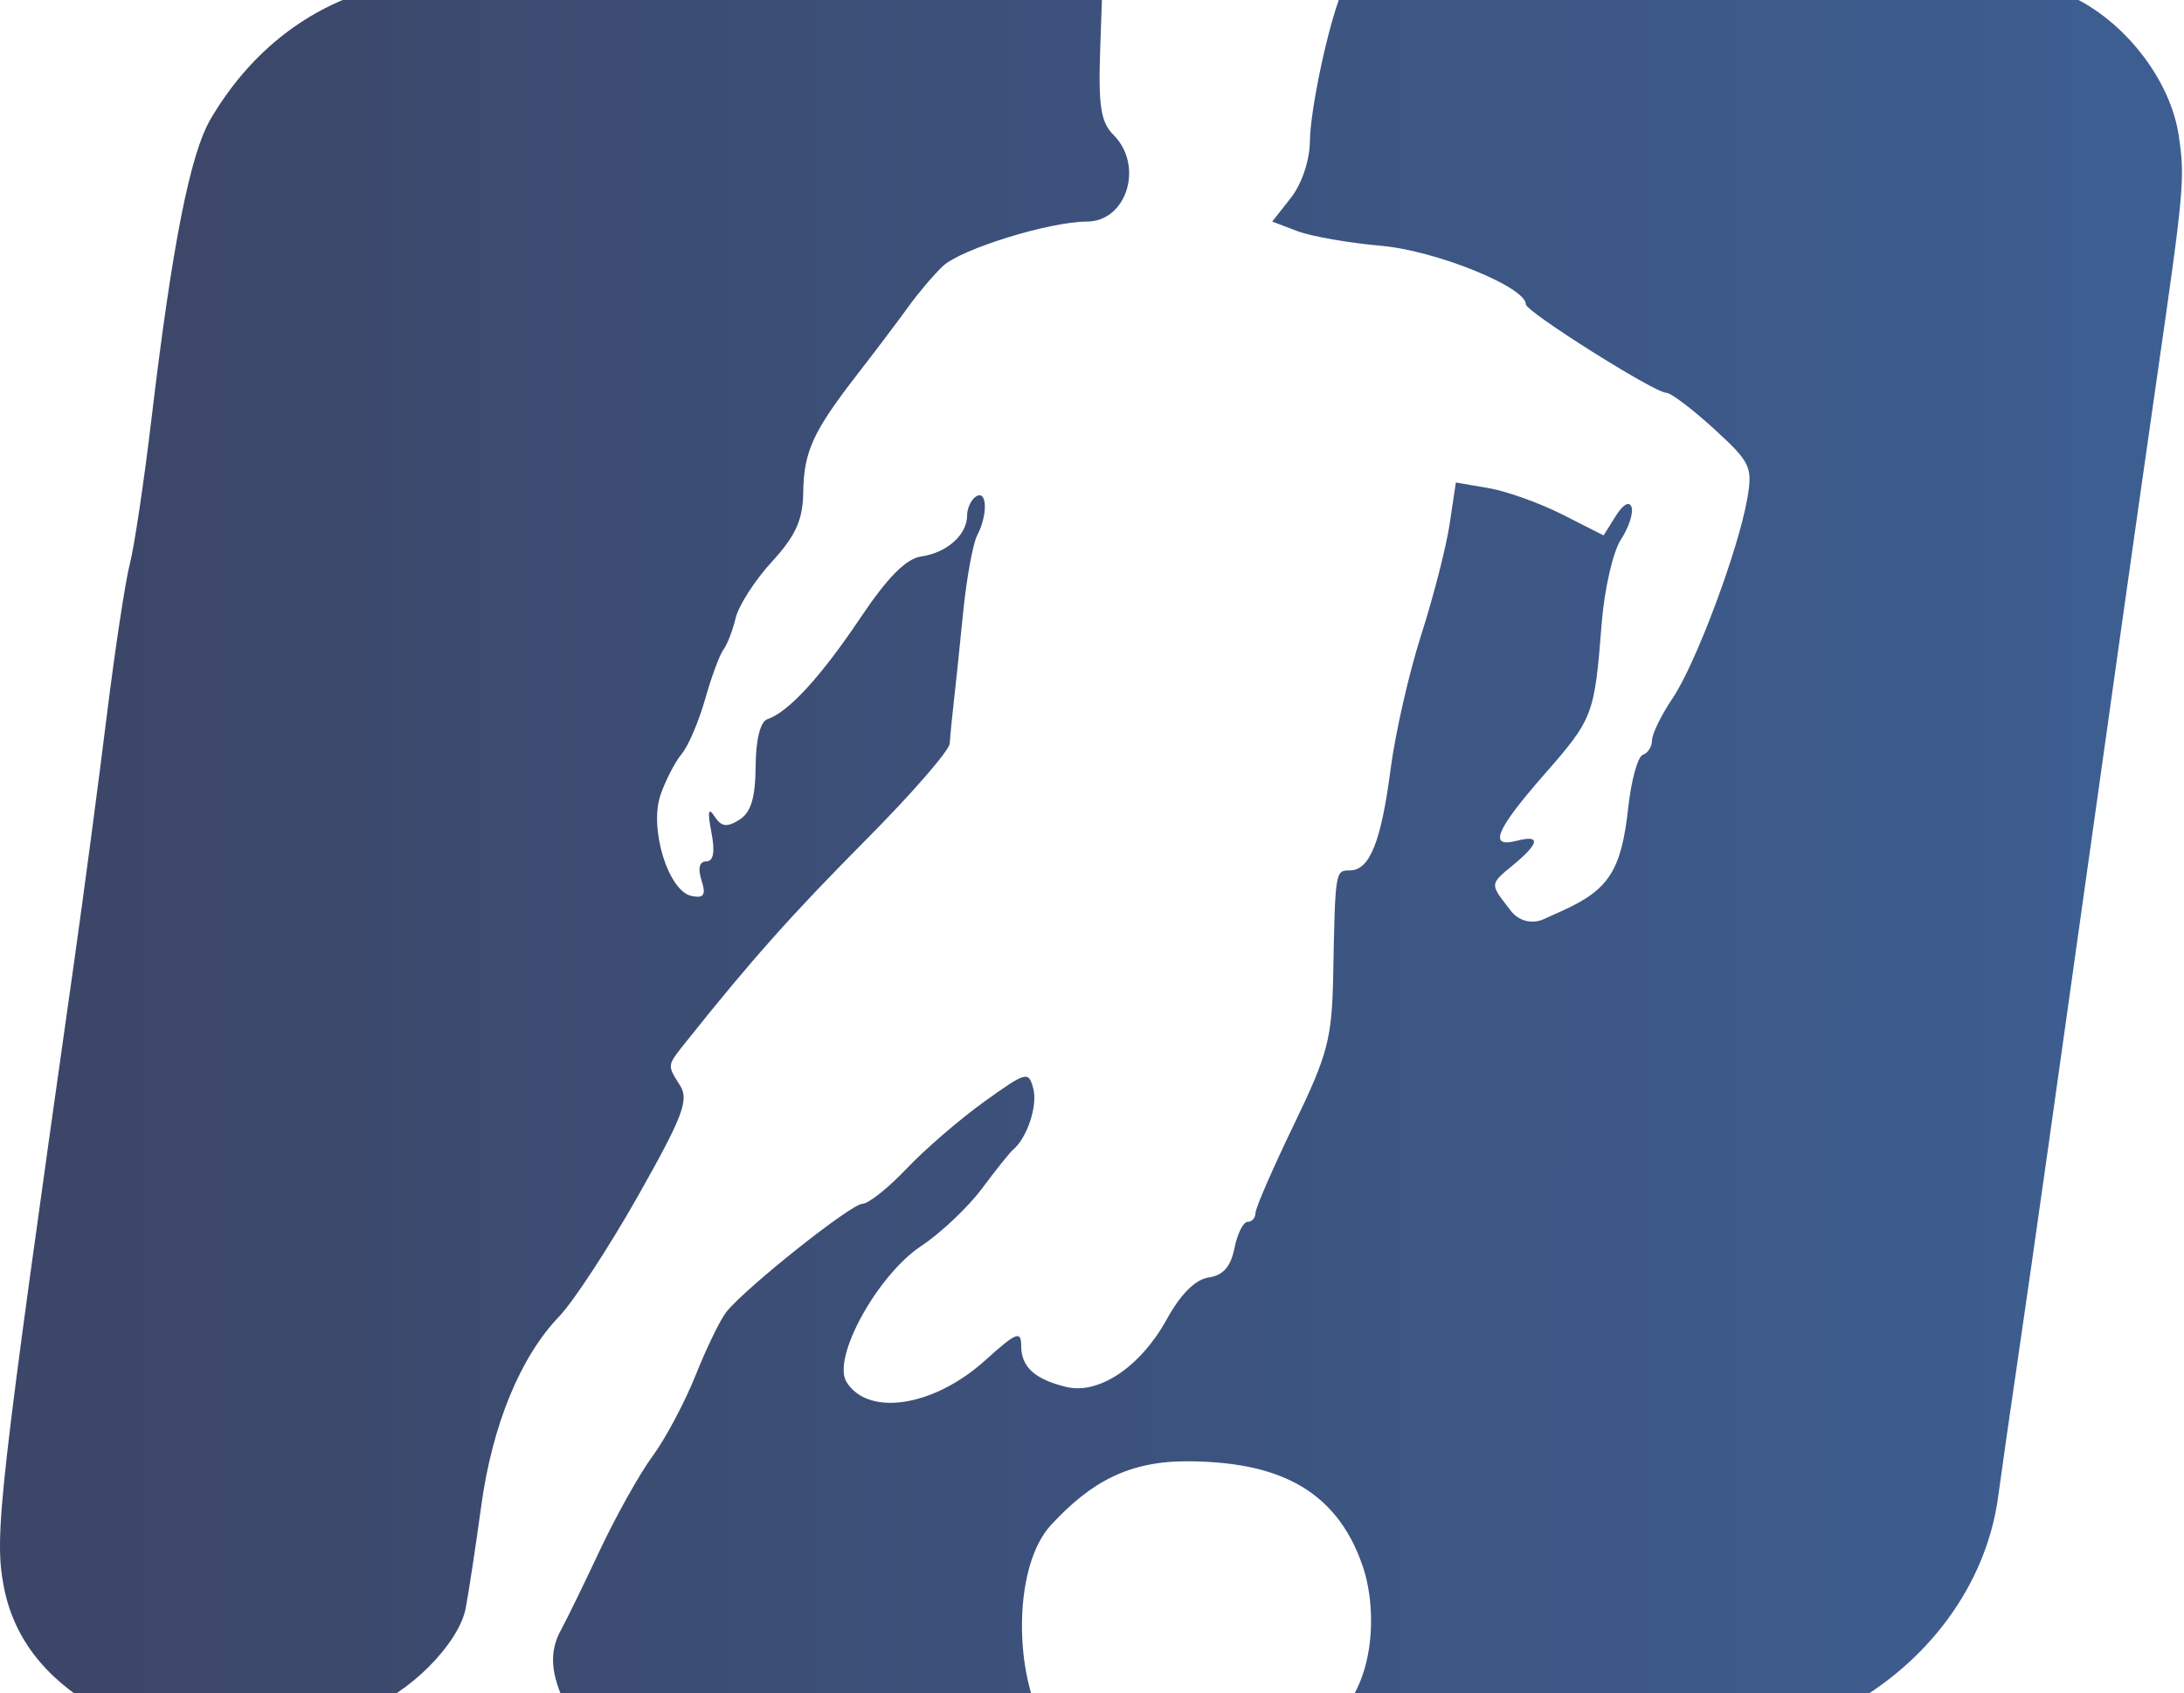 <svg width="503" height="390" viewBox="0 0 503 390" fill="none" xmlns="http://www.w3.org/2000/svg">
<path fill-rule="evenodd" clip-rule="evenodd" d="M84.657 -2.107C69.524 2.633 57.199 12.687 48.555 27.333C43.788 35.413 39.665 56.29 34.86 96.697C33.162 110.965 30.929 125.908 29.893 129.904C28.86 133.899 26.456 149.776 24.55 165.186C22.647 180.596 19.235 206.28 16.97 222.261C-0.247 343.736 -1.345 353.449 0.82 365.148C2.997 376.91 10.091 386.28 22.141 393.308C29.455 397.575 34.206 398.463 54.085 399.277C69.594 399.912 77.436 399.503 77.436 398.056C77.436 396.861 80.471 394.852 84.182 393.592C94.114 390.22 105.734 378.522 107.265 370.353C107.984 366.524 109.592 355.919 110.842 346.787C113.386 328.195 119.842 312.509 128.779 303.203C132.067 299.778 140.233 287.296 146.925 275.469C157.204 257.298 158.715 253.355 156.664 250.071C153.586 245.144 153.521 245.584 158.21 239.7C172.995 221.146 182.495 210.482 199.381 193.487C209.94 182.858 218.653 172.844 218.74 171.232C218.828 169.619 219.226 165.497 219.625 162.073C220.023 158.648 220.999 149.309 221.794 141.318C222.587 133.328 224.058 125.217 225.061 123.295C227.533 118.553 227.369 112.754 224.808 114.338C223.666 115.043 222.732 117.034 222.732 118.758C222.732 123.173 218.066 127.326 212.171 128.158C208.7 128.648 204.41 132.975 198.181 142.269C189.09 155.832 181.57 164.032 176.748 165.638C175.11 166.184 174.077 170.321 174.029 176.512C173.975 183.782 172.947 187.134 170.263 188.817C167.399 190.61 166.12 190.432 164.558 188.016C163.142 185.826 162.928 186.905 163.837 191.648C164.713 196.21 164.331 198.393 162.658 198.393C161.091 198.393 160.689 199.987 161.56 202.735C162.64 206.13 162.15 206.921 159.312 206.367C153.914 205.31 149.443 190.766 152.139 183.033C153.32 179.643 155.516 175.41 157.017 173.623C158.517 171.836 160.938 166.172 162.395 161.035C163.85 155.898 165.751 150.762 166.617 149.62C167.484 148.479 168.75 145.202 169.431 142.337C170.112 139.471 173.867 133.637 177.775 129.372C183.278 123.364 184.905 119.765 184.994 113.416C185.125 103.967 187.236 99.38 197.606 86.014C201.722 80.709 206.957 73.775 209.24 70.604C211.523 67.433 215.089 63.24 217.163 61.285C221.347 57.344 241.737 51.037 250.297 51.037C259.525 51.037 263.506 38.153 256.461 31.086C253.51 28.126 252.935 24.407 253.391 11.222L253.954 -5L173.479 -4.861C114.9 -4.759 90.733 -4.01 84.657 -2.107ZM308.869 -1.368C305.833 6.062 301.752 25.339 301.682 32.597C301.638 36.949 299.801 42.395 297.308 45.564L293.009 51.029L298.798 53.228C301.98 54.438 310.688 55.964 318.144 56.618C330.701 57.72 351.414 66.102 351.42 70.087C351.423 71.789 381.071 90.47 383.769 90.47C384.816 90.47 389.747 94.196 394.729 98.747C403.169 106.461 403.692 107.555 402.421 114.832C400.346 126.726 390.551 152.912 385.227 160.807C382.618 164.675 380.482 169.034 380.482 170.491C380.482 171.95 379.531 173.459 378.369 173.847C377.206 174.233 375.693 179.681 375.008 185.953C373.42 200.464 370.57 204.918 359.748 209.798L355.501 211.712C352.872 212.898 349.772 212.123 348.01 209.839L347.099 208.658C343.211 203.621 343.222 203.548 348.34 199.352C354.573 194.242 354.939 192.179 349.347 193.64C342.721 195.373 344.448 191.187 355.632 178.409C366.959 165.466 367.227 164.763 368.881 143.626C369.497 135.765 371.484 127.068 373.296 124.302C375.11 121.537 376.22 118.163 375.768 116.805C375.274 115.332 373.813 116.145 372.137 118.825L369.331 123.314L359.858 118.511C354.648 115.871 346.991 113.13 342.844 112.42L335.303 111.127L333.862 120.728C333.072 126.008 330.13 137.471 327.328 146.2C324.526 154.931 321.348 168.868 320.267 177.174C318.087 193.912 315.443 200.468 310.875 200.468C307.527 200.468 307.508 200.587 307.057 224.336C306.773 239.283 305.864 242.756 297.947 259.139C293.111 269.149 289.153 278.256 289.153 279.375C289.153 280.495 288.335 281.411 287.337 281.411C286.338 281.411 284.975 284.142 284.306 287.481C283.453 291.75 281.691 293.753 278.37 294.226C275.302 294.664 271.91 298.058 268.687 303.91C262.717 314.75 253.117 321.228 245.649 319.451C238.364 317.718 235.186 314.838 235.186 309.971C235.186 306.393 234.069 306.841 226.935 313.285C215.1 323.978 200.004 326.352 194.972 318.316C191.529 312.816 202.054 293.66 212.213 286.94C216.671 283.988 222.96 278.034 226.184 273.709C229.409 269.383 232.614 265.378 233.307 264.807C236.525 262.153 239.015 254.683 237.99 250.765C236.905 246.618 236.408 246.749 226.651 253.757C221.038 257.79 212.997 264.726 208.784 269.174C204.568 273.621 199.993 277.26 198.615 277.26C196.045 277.26 171.787 296.536 167.297 302.148C165.919 303.869 162.739 310.415 160.228 316.693C157.718 322.971 153.251 331.375 150.302 335.366C147.35 339.359 141.862 349.165 138.103 357.158C134.344 365.152 130.363 373.313 129.259 375.295C126.399 380.43 126.766 385.647 130.517 393.165L133.782 399.711H186.632C236.309 399.711 241.689 399.493 239.896 396.079C233.543 383.979 233.529 360.43 242.081 351.205C251.274 341.289 260.009 336.428 273.899 336.558C292.8 336.735 307.628 341.997 313.94 361.002C317.261 370.995 316.842 388.856 306.131 396.944C305.126 399.557 314.615 399.881 361.01 399.32C412.768 398.696 415.07 398.494 424.07 393.783C443.934 383.383 457.474 364.995 460.201 344.711C460.969 339.004 462.904 325.462 464.504 314.618C466.102 303.773 469.382 280.892 471.794 263.769C476.124 233.024 479.889 206.273 488.445 145.469C490.852 128.347 494.574 102.196 496.712 87.357C503.059 43.314 503.261 41.069 501.771 31.136C499.927 18.843 490.051 5.722 478.087 -0.33C468.994 -4.929 467.672 -5 389.604 -5C316.076 -5 310.246 -4.738 308.869 -1.368Z" fill="url(#paint0_linear_29_3216)"/>
<defs>
<linearGradient id="paint0_linear_29_3216" x1="23.212" y1="181.11" x2="602.347" y2="182.27" gradientUnits="userSpaceOnUse">
<stop stop-color="#3C4668"/>
<stop offset="1" stop-color="#3D649B"/>
</linearGradient>
</defs>
</svg>
